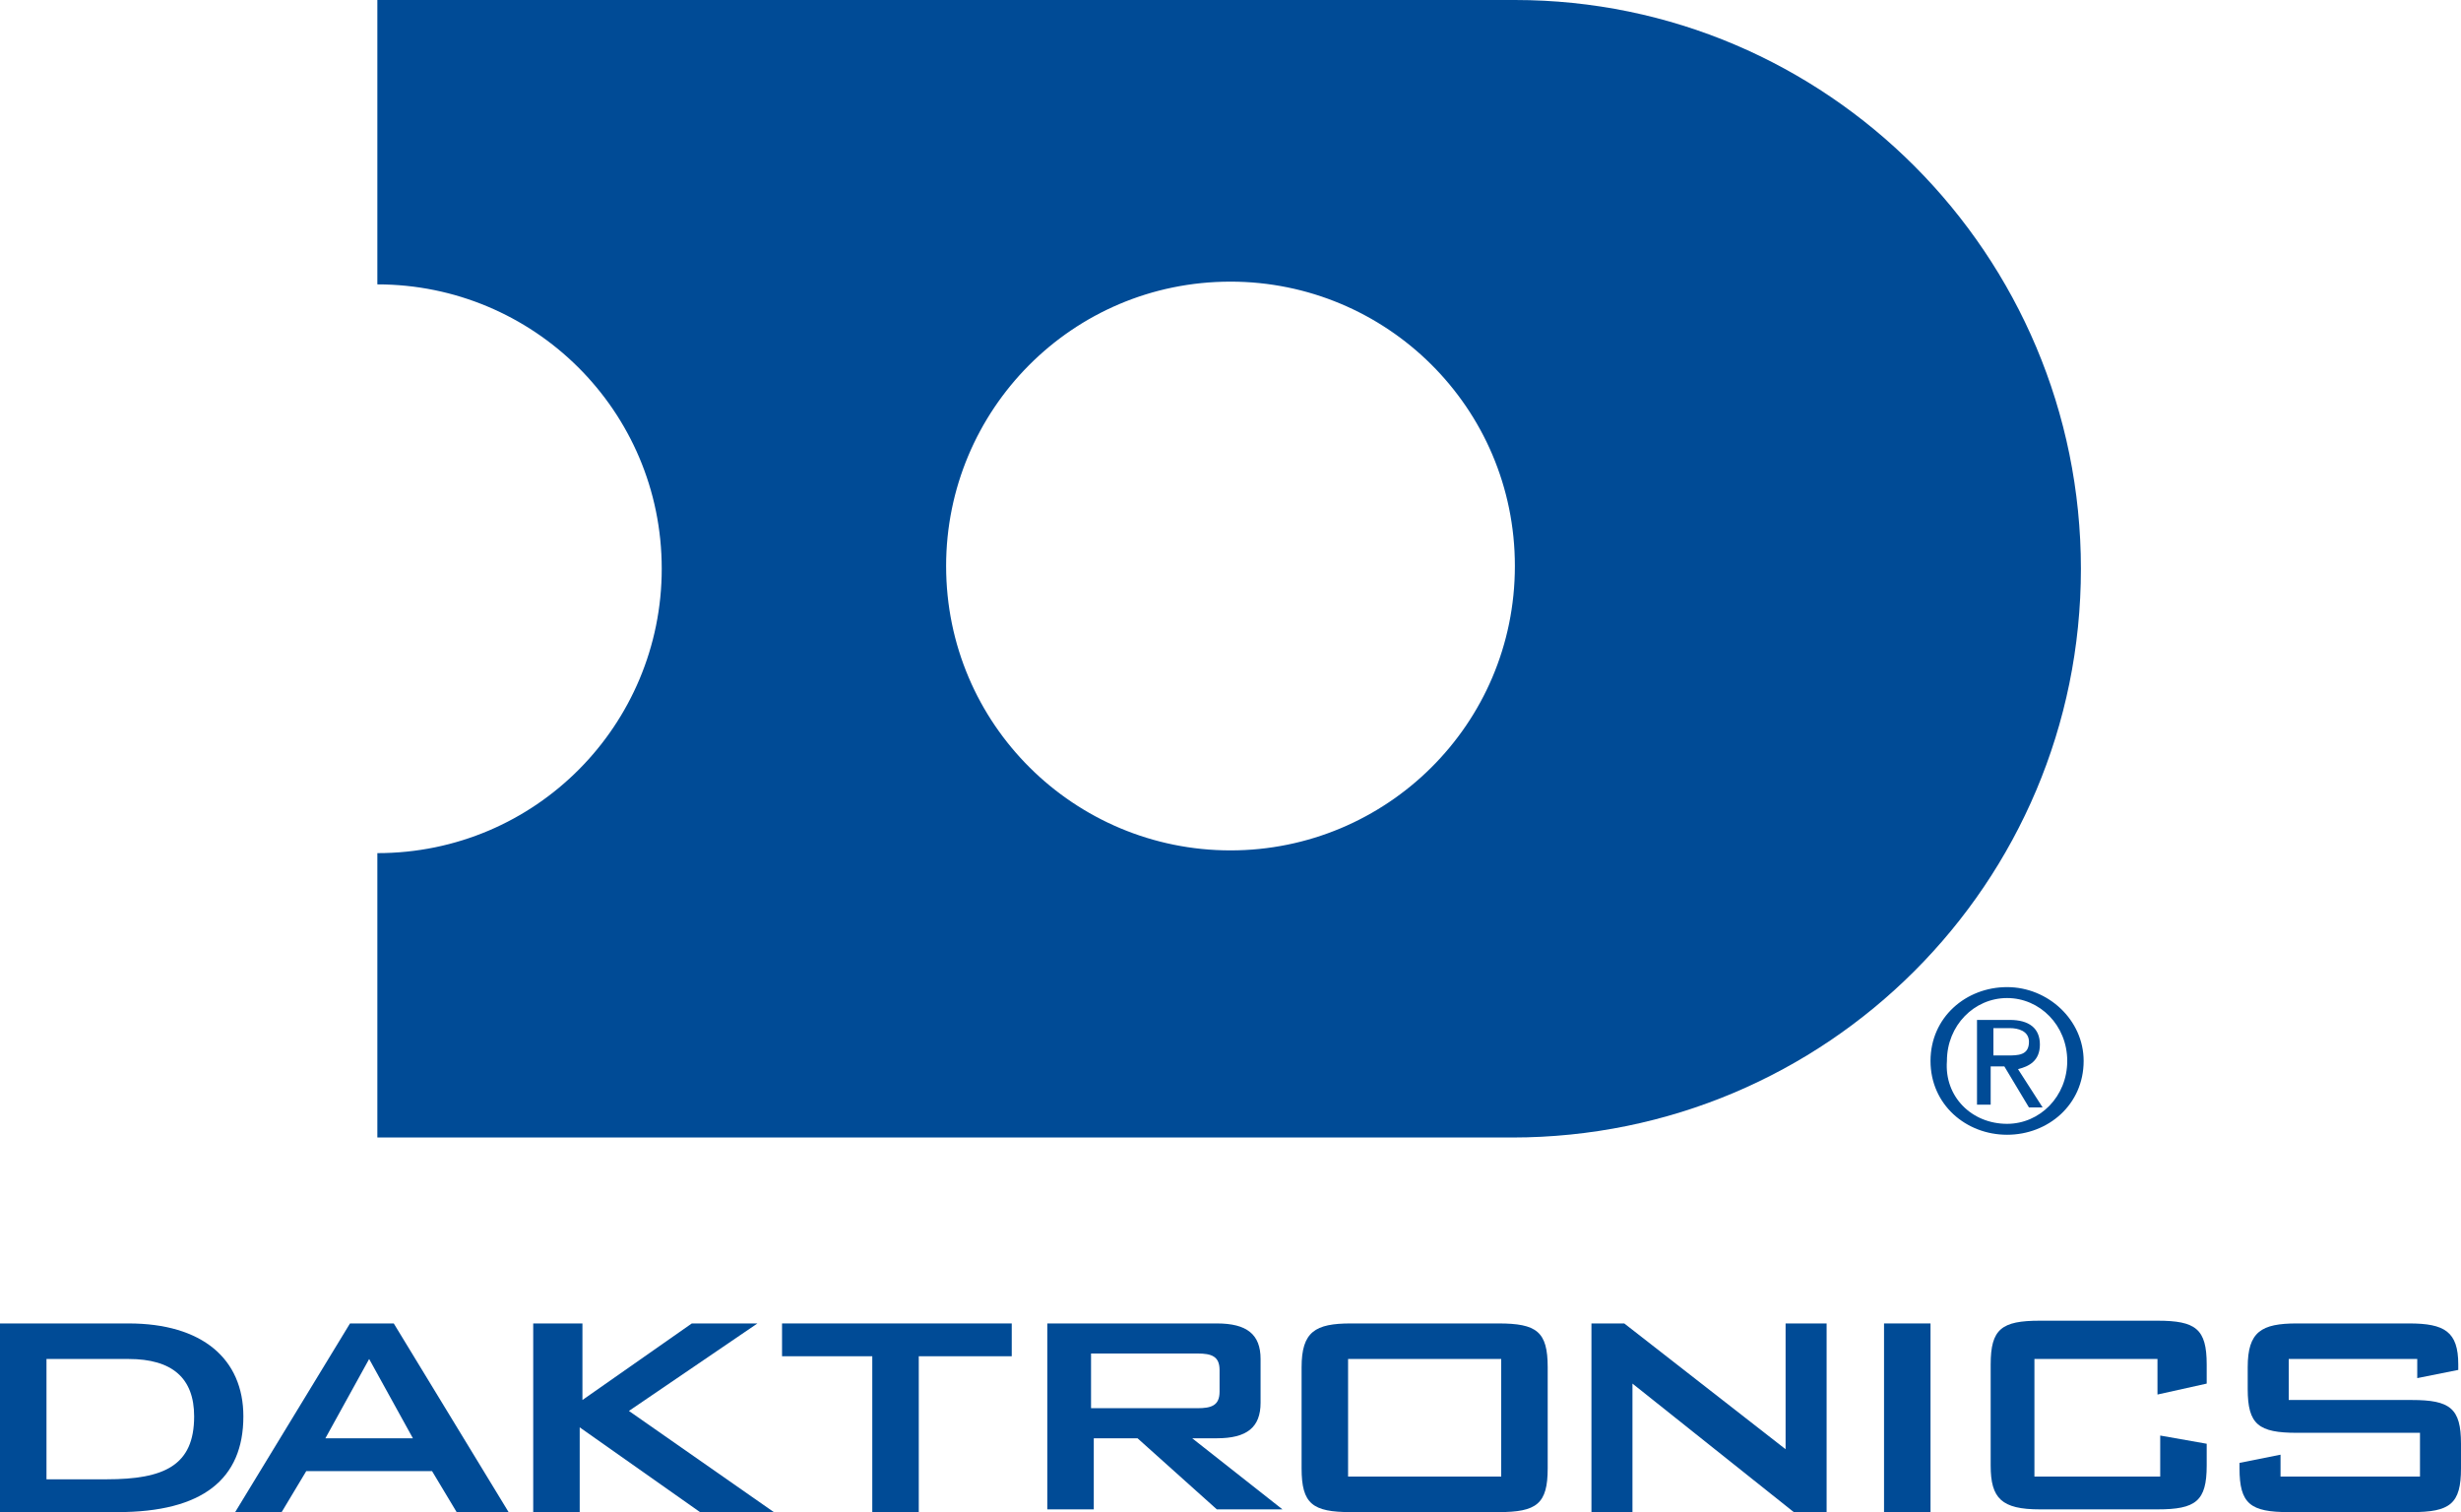 <svg version="1.1" id="Layer_1" xmlns:x="ns_extend;" xmlns:i="ns_ai;" xmlns:graph="ns_graphs;" xmlns="http://www.w3.org/2000/svg" xmlns:xlink="http://www.w3.org/1999/xlink" x="0px" y="0px" viewBox="0 0 90 55.3" style="enable-background:new 0 0 90 55.3;" xml:space="preserve">
 <style type="text/css">
  .st0{fill:#004B96;}
 </style>
 <g>
  <g>
   <path class="st0" d="M0,48.4h4.7c2.7,0,4.2,1.3,4.2,3.4c0,2.3-1.5,3.5-4.6,3.5H0V48.4z M3.9,54.1c2.1,0,3.2-0.5,3.2-2.3
			c0-1.4-0.8-2.1-2.4-2.1h-3v4.4H3.9z">
   </path>
   <path class="st0" d="M12.8,48.4h1.6l4.2,6.9h-1.9l-0.9-1.5h-4.6l-0.9,1.5H8.6L12.8,48.4z M15.1,52.6l-1.6-2.9l-1.6,2.9H15.1z">
   </path>
   <path class="st0" d="M19.6,48.4h1.7v2.8l4-2.8h2.4L23,51.6l5.3,3.7h-2.7l-4.4-3.1v3.1h-1.7V48.4z">
   </path>
   <path class="st0" d="M33.6,55.3h-1.7v-5.7h-3.3v-1.2H37v1.2h-3.4V55.3z">
   </path>
   <path class="st0" d="M38.3,48.4h6.2c1.1,0,1.6,0.4,1.6,1.3v1.6c0,0.9-0.5,1.3-1.6,1.3h-0.9l3.3,2.6h-2.4l-2.9-2.6h-1.6v2.6h-1.7
			V48.4z M39.9,49.6v1.9h3.9c0.5,0,0.8-0.1,0.8-0.6v-0.8c0-0.5-0.3-0.6-0.8-0.6H39.9z">
   </path>
   <path class="st0" d="M49.4,48.4h5.4c1.4,0,1.8,0.3,1.8,1.6v3.7c0,1.3-0.4,1.6-1.8,1.6h-5.4c-1.4,0-1.8-0.3-1.8-1.6v-3.7
			C47.6,48.7,48.1,48.4,49.4,48.4z M54.9,54v-4.3h-5.6V54H54.9z">
   </path>
   <path class="st0" d="M58.2,48.4h1.2l5.9,4.6v-4.6h1.5v6.9h-1.2l-5.9-4.7v4.7h-1.5V48.4z">
   </path>
   <path class="st0" d="M68.9,48.4h1.7v6.9h-1.7V48.4z">
   </path>
   <path class="st0" d="M74.4,49.7V54h4.6v-1.5l1.7,0.3v0.8c0,1.3-0.4,1.6-1.8,1.6h-4.3c-1.4,0-1.8-0.4-1.8-1.6v-3.7
			c0-1.3,0.4-1.6,1.8-1.6h4.3c1.4,0,1.8,0.3,1.8,1.6v0.7L78.9,51v-1.3H74.4z">
   </path>
   <path class="st0" d="M83.7,49.7v1.5h4.5c1.4,0,1.8,0.3,1.8,1.6v0.9c0,1.3-0.4,1.6-1.8,1.6h-4.5c-1.4,0-1.8-0.3-1.8-1.6v-0.2
			l1.5-0.3v0.8h5.1v-1.6H84c-1.4,0-1.8-0.3-1.8-1.6v-0.8c0-1.3,0.5-1.6,1.8-1.6h4.1c1.3,0,1.8,0.3,1.8,1.5v0.2l-1.5,0.3v-0.7H83.7z">
   </path>
  </g>
  <path class="st0" d="M55.4,0H13.8v10.4c5.7,0,10.4,4.6,10.4,10.4c0,5.7-4.6,10.4-10.4,10.4v10.4h41.5c11.5,0,20.8-9.3,20.8-20.8
		C76.1,9.3,66.8,0,55.4,0z M45,31.1c-5.7,0-10.4-4.6-10.4-10.4c0-5.7,4.6-10.4,10.4-10.4c5.7,0,10.4,4.6,10.4,10.4
		C55.4,26.5,50.7,31.1,45,31.1z">
  </path>
  <path class="st0" d="M70.6,38.8c0-1.6,1.3-2.7,2.8-2.7c1.5,0,2.8,1.2,2.8,2.7c0,1.6-1.3,2.7-2.8,2.7C71.9,41.5,70.6,40.4,70.6,38.8
		z M73.4,41.1c1.2,0,2.2-1,2.2-2.3c0-1.3-1-2.3-2.2-2.3c-1.2,0-2.2,1-2.2,2.3C71.1,40.1,72.1,41.1,73.4,41.1z M72.8,40.4h-0.5v-3.1
		h1.2c0.7,0,1.1,0.3,1.1,0.9c0,0.6-0.4,0.8-0.8,0.9l0.9,1.4h-0.5L73.3,39h-0.5V40.4z M73.4,38.6c0.4,0,0.8,0,0.8-0.5
		c0-0.4-0.4-0.5-0.7-0.5h-0.6v1H73.4z">
  </path>
 </g>
</svg>